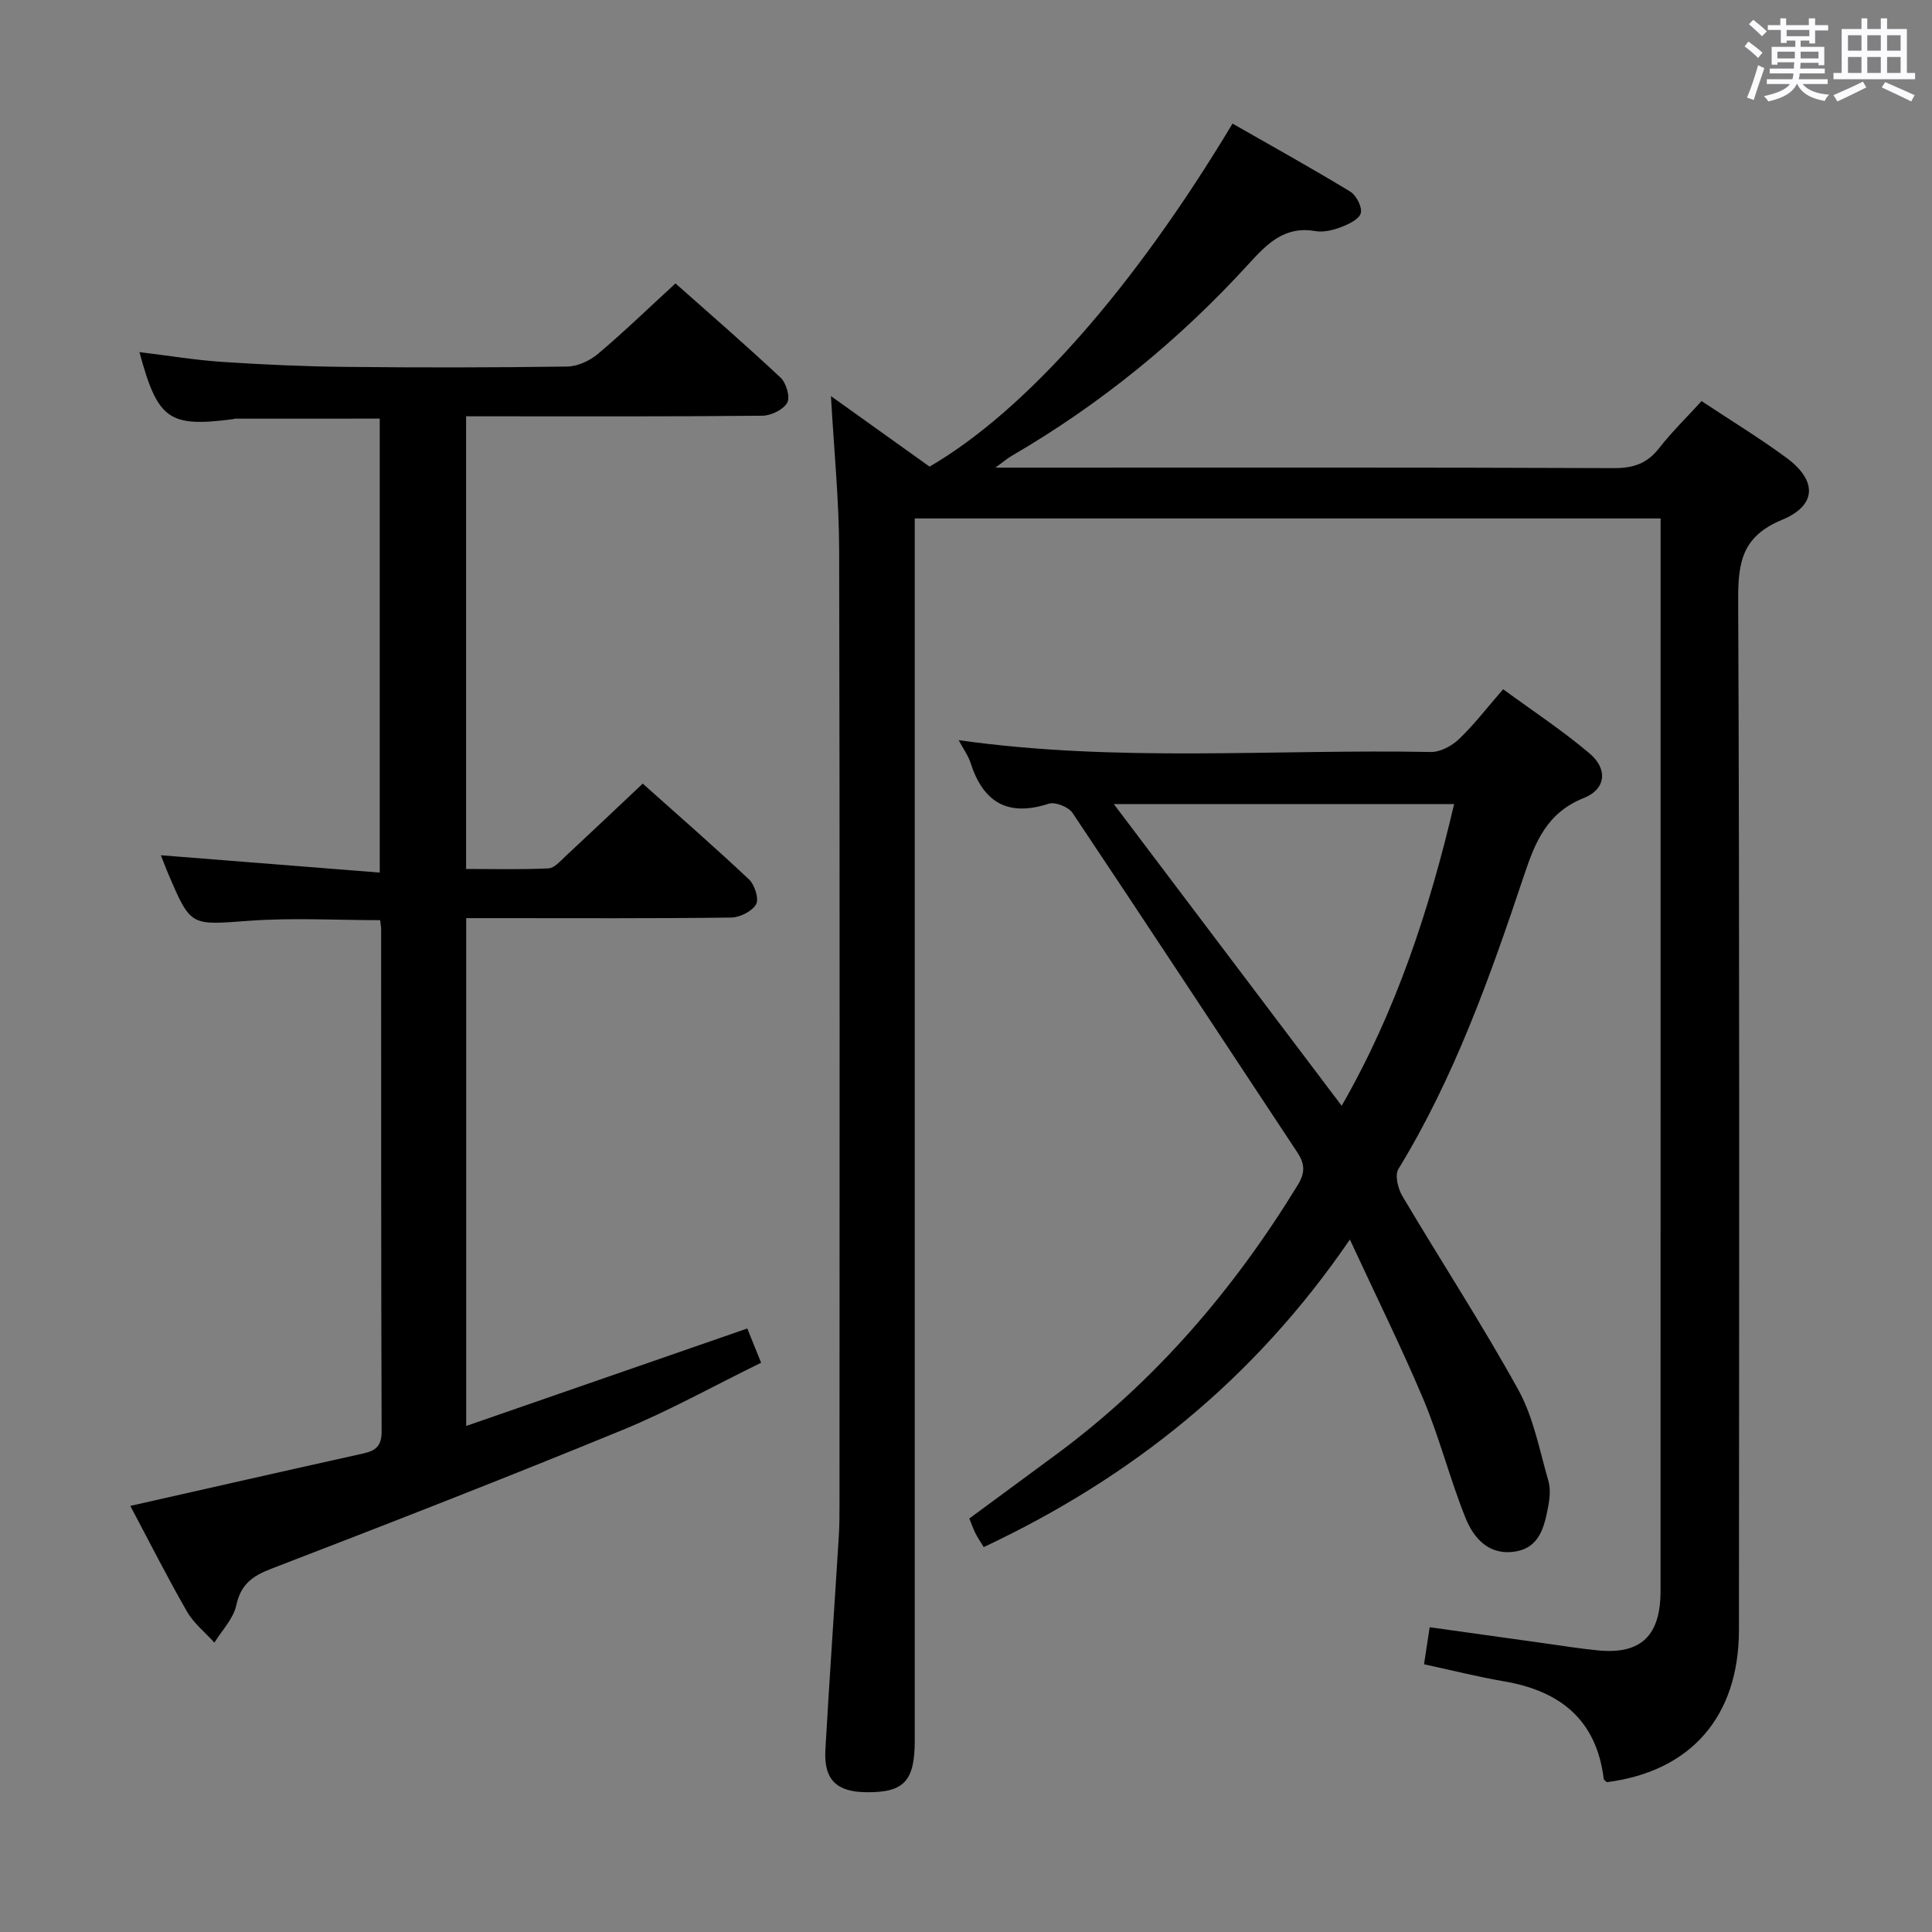 <svg enable-background="new 0 0 400 400" viewBox="0 0 400 400" xmlns="http://www.w3.org/2000/svg"><rect x="0" y="0" width="400" height="400" fill="#808080" stroke="none"/><path d="m361.2 9.6.8-1c.9.7 1.9 1.4 2.9 2.3l-.9 1.1c-1-1-2-1.8-2.8-2.4zm.5 10.6c.9-2.1 1.6-4.3 2.3-6.7.4.2.8.4 1.3.6-.7 2.1-1.5 4.3-2.2 6.6zm.4-15.2.9-.9c1 .8 2 1.6 2.8 2.4l-1 1c-.9-.9-1.8-1.7-2.7-2.5zm12.5-1.2h1.2v1.4h2.7v1.1h-2.7v2.7h-1.2v-.6h-1.8v1.3h4.9v3.8h-1.2v-.5h-3.7c0 .4-.1.9-.1 1.2h5.1v1h-5.2c0 .5-.1.9-.2 1.2h6v1h-5.2c1.1 1.3 2.9 2 5.5 2.2-.4.4-.7.8-.9 1.3-2.9-.5-4.8-1.6-5.7-3.5h-.1c-.8 1.7-2.7 2.9-5.9 3.6-.2-.4-.6-.8-.9-1.1 2.8-.6 4.6-1.4 5.4-2.5h-4.8v-1h5.3c.1-.3.2-.7.2-1.2h-4.9v-1h5c0-.4 0-.8.1-1.3h-3.5v.5h-1.2v-3.7h4.9v-1.3h-1.8v.5h-1.2v-2.7h-2.7v-1h2.6v-1.4h1.2v1.4h4.7v-1.4zm-6.6 8.3h3.6c0-.4 0-.9 0-1.4h-3.6zm1.9-4.6h4.7v-1.3h-4.7zm6.6 3.2h-3.7v1.4h3.7z" fill="#fbfafc"/><path d="m385.3 3.8h1.3v2.2h2.8v-2.2h1.3v2.2h4.1v9.1h1.7v1.3h-16.9v-1.3h1.7v-9.1h4.1v-2.2zm.4 13.1.7 1.2c-1.8.9-3.8 1.9-6 2.9-.2-.4-.5-.8-.8-1.3 2.3-1 4.3-1.9 6.1-2.8zm-3.1-6.4h2.8v-3.2h-2.8zm0 4.6h2.8v-3.3h-2.8zm4-4.6h2.8v-3.2h-2.8zm0 4.6h2.8v-3.3h-2.8zm3.7 1.9c2.1.9 4.1 1.8 6.1 2.7l-.7 1.3c-2.2-1.1-4.2-2-6.1-2.9zm3.2-9.7h-2.8v3.2h2.8v-3.1zm-2.8 7.8h2.8v-3.3h-2.8z" fill="#fbfafc"/><g fill="#010000"><path d="m172.04 82.01c6.74 4.82 13.62 9.74 20.42 14.6 19.86-11.56 42.17-36.77 62.72-71.02 8.12 4.64 16.34 9.2 24.36 14.07 1.26.77 2.51 3.19 2.2 4.45-.32 1.26-2.5 2.31-4.08 2.91-1.67.64-3.66 1.12-5.37.82-6.37-1.09-9.96 2.64-13.78 6.82-14.34 15.72-30.68 29.04-49.1 39.75-.78.46-1.48 1.06-3.33 2.41h6.56c40.49 0 80.98-.07 121.47.1 4.04.02 6.9-.94 9.38-4.12 2.64-3.38 5.74-6.4 8.8-9.76 6.05 4.02 12.02 7.64 17.61 11.77 6.33 4.68 6.3 9.81-.94 12.81-8.12 3.36-9.12 8.57-9.09 16.39.31 71.15.2 142.3.16 213.45-.01 17.93-9.97 29.31-27.36 31.52-.22-.23-.61-.45-.64-.71-1.51-12.24-9.05-18.19-20.65-20.17-5.38-.92-10.68-2.26-16.55-3.53.36-2.38.73-4.75 1.17-7.67 8.2 1.15 16.17 2.27 24.15 3.38 3.61.5 7.22 1.09 10.85 1.43 8.77.81 12.79-3.08 12.8-12.3.01-66.15.01-132.3.01-198.45 0-7.79 0-15.57 0-23.62-51.63 0-102.7 0-154.42 0v6.52 246.44c0 8.47-2.2 10.82-9.96 10.76-6.28-.05-8.9-2.6-8.54-8.85.84-14.75 1.87-29.49 2.78-44.23.13-2.16.14-4.33.14-6.49.01-65.82.08-131.63-.07-197.45-.02-10.59-1.1-21.17-1.7-32.03z"/><path d="m26.98 311.78c16.47-3.72 32.31-7.32 48.17-10.84 2.61-.58 3.87-1.52 3.86-4.57-.12-34.65-.09-69.31-.1-103.96 0-.5-.1-.99-.21-1.9-9.03 0-18.14-.53-27.15.13-12.03.88-12.01 1.28-16.63-9.52-.64-1.49-1.2-3.01-1.61-4.05 14.96 1.19 29.94 2.37 45.31 3.59 0-32.07 0-62.96 0-93.99-10.09 0-20.02 0-29.94.01-.16 0-.32.09-.49.11-13.24 1.71-15.54.11-19.32-13.89 5.86.71 11.5 1.65 17.18 2.03 8.45.56 16.93.94 25.41 1.03 15.33.16 30.66.15 45.98-.07 2.16-.03 4.69-1.21 6.38-2.64 5.34-4.5 10.37-9.38 16.03-14.57 6.74 5.98 14.39 12.6 21.76 19.5 1.17 1.1 2.03 4.04 1.38 5.2-.82 1.44-3.34 2.67-5.14 2.69-18.49.19-36.98.12-55.48.12-1.82 0-3.63 0-5.87 0v93.72c5.56 0 11.32.15 17.06-.12 1.21-.06 2.44-1.51 3.5-2.49 5.24-4.87 10.42-9.79 16.01-15.06 7.03 6.28 14.64 12.91 22 19.83 1.18 1.11 2.11 4.03 1.47 5.15-.83 1.46-3.34 2.72-5.14 2.75-16.16.21-32.32.12-48.48.12-1.99 0-3.99 0-6.4 0v105.14c19.35-6.71 38.48-13.34 58.2-20.18.76 1.9 1.64 4.08 2.86 7.09-9.7 4.74-18.98 9.93-28.74 13.94-24.11 9.9-48.4 19.37-72.72 28.73-3.93 1.51-6.27 3.25-7.21 7.58-.6 2.76-2.95 5.14-4.52 7.7-1.91-2.12-4.26-3.98-5.65-6.39-4.15-7.22-7.89-14.63-11.76-21.92z"/><path d="m279.48 256.63c-19.74 28.88-45.11 49.25-75.81 63.68-.59-.97-1.21-1.88-1.71-2.85-.45-.88-.76-1.82-1.27-3.07 6-4.43 12-8.84 17.99-13.26 20.51-15.15 36.74-34.12 50.01-55.79 1.56-2.54 1.47-4.38-.08-6.73-15.52-23.44-30.93-46.94-46.55-70.3-.83-1.24-3.59-2.34-4.93-1.91-8.47 2.75-13.56-.26-16.19-8.46-.49-1.52-1.49-2.87-2.46-4.7 32.86 4.66 65.35 1.83 97.75 2.45 1.95.04 4.35-1.25 5.83-2.66 3.11-2.97 5.75-6.43 9.15-10.33 6.07 4.45 12.29 8.54 17.93 13.32 3.77 3.2 3.37 7.37-1.23 9.2-7.65 3.04-10.07 9.13-12.38 16.04-7.02 20.96-14.39 41.78-26.02 60.8-.76 1.25-.08 4.02.82 5.55 7.96 13.43 16.51 26.53 24.05 40.19 3.13 5.68 4.35 12.44 6.19 18.78.48 1.65.3 3.63-.04 5.37-.8 4.12-1.73 8.47-6.84 9.28-5.44.86-8.58-2.75-10.29-7.01-3.21-8-5.33-16.45-8.66-24.4-4.55-10.81-9.78-21.34-15.26-33.19zm21.58-90.16c-23.67 0-46.64 0-70.46 0 15.99 21.18 31.49 41.7 47.18 62.47 11.18-19.46 18.11-40.38 23.28-62.47z"/></g></svg>